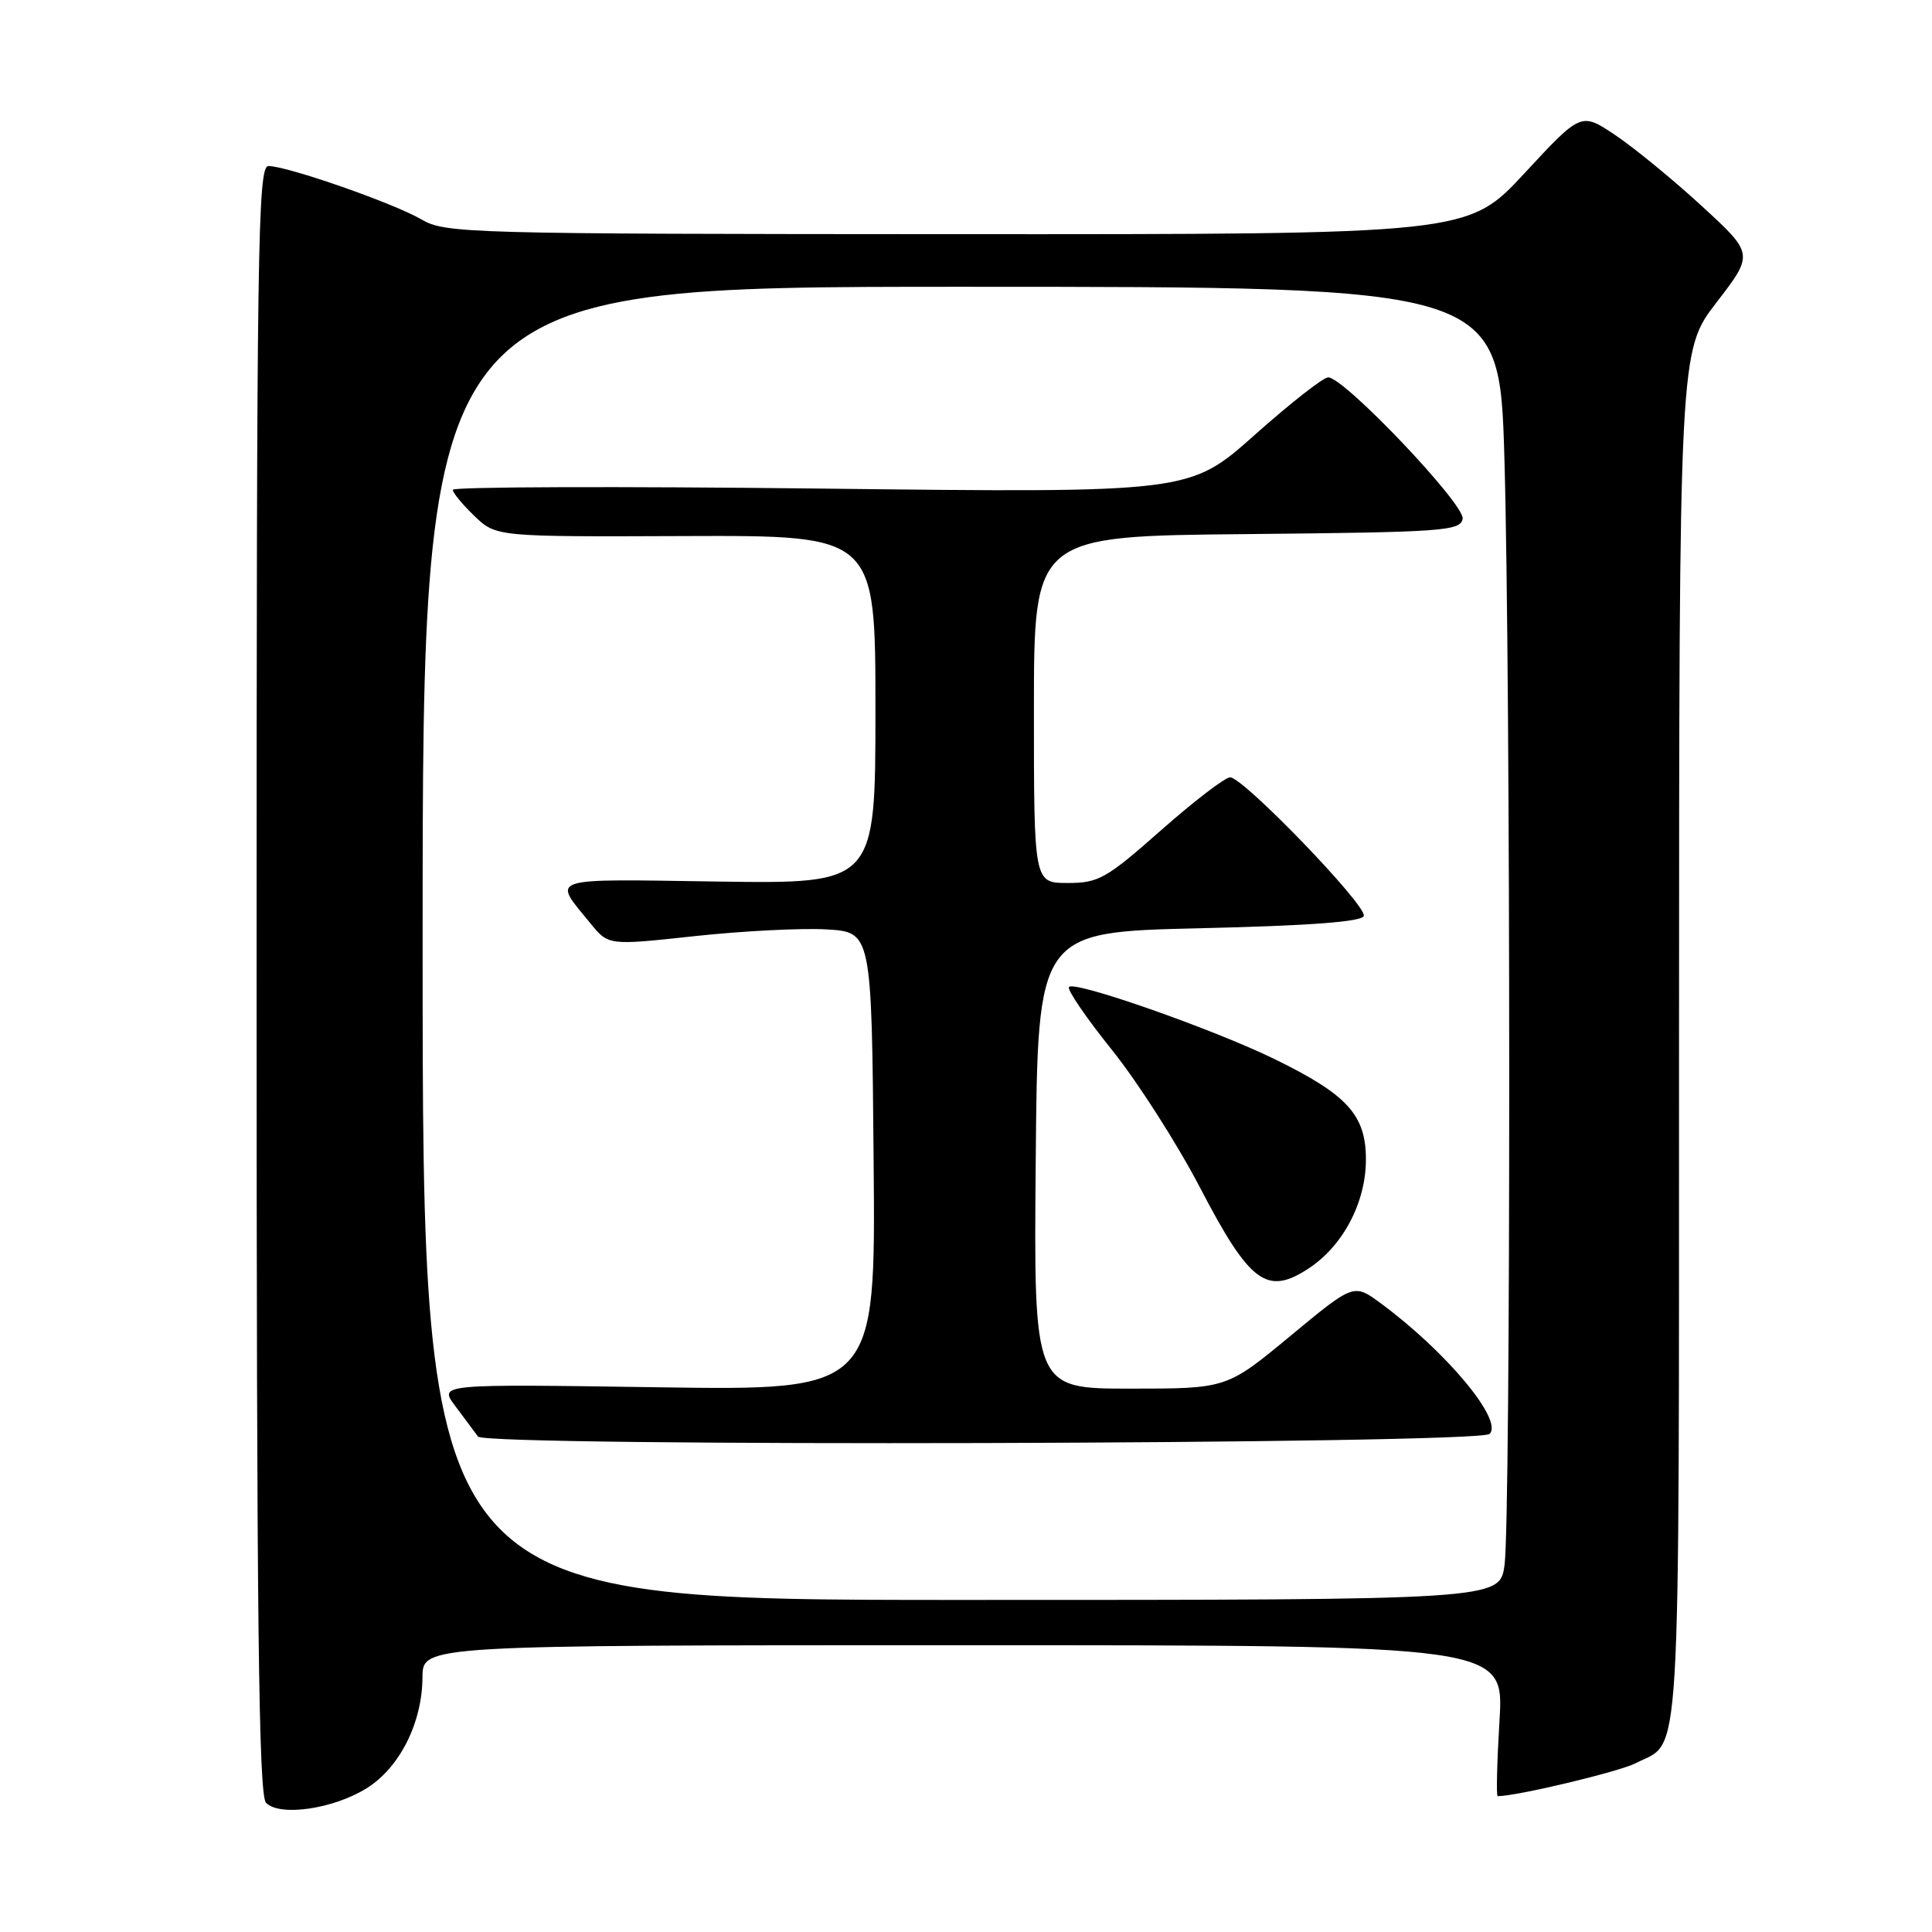 <?xml version="1.0" encoding="UTF-8" standalone="no"?>
<!DOCTYPE svg PUBLIC "-//W3C//DTD SVG 1.1//EN" "http://www.w3.org/Graphics/SVG/1.1/DTD/svg11.dtd" >
<svg xmlns="http://www.w3.org/2000/svg" xmlns:xlink="http://www.w3.org/1999/xlink" version="1.1" viewBox="0 0 256 256">
 <g >
 <path fill="currentColor"
d=" M 48.54 236.98 C 52.94 234.26 55.95 228.30 55.98 222.25 C 56.00 218.00 56.00 218.00 127.65 218.00 C 199.30 218.00 199.30 218.00 198.69 228.00 C 198.36 233.50 198.25 238.00 198.45 238.00 C 201.00 238.00 214.56 234.76 216.75 233.63 C 222.84 230.48 222.46 236.91 222.48 137.62 C 222.50 46.50 222.50 46.50 227.45 40.07 C 232.40 33.64 232.40 33.64 225.45 27.26 C 221.63 23.75 216.47 19.53 214.00 17.88 C 209.50 14.87 209.50 14.87 202.00 22.96 C 194.50 31.05 194.50 31.05 126.81 31.03 C 61.69 31.00 58.99 30.93 55.81 29.06 C 52.15 26.92 38.05 22.00 35.57 22.00 C 34.15 22.00 34.00 32.40 34.00 129.80 C 34.00 214.69 34.27 237.87 35.25 238.88 C 37.05 240.73 44.10 239.72 48.54 236.98 Z  M 56.00 125.00 C 56.00 38.00 56.00 38.00 127.34 38.00 C 198.68 38.00 198.68 38.00 199.34 60.66 C 200.18 89.64 200.20 201.25 199.36 207.36 C 198.73 212.00 198.73 212.00 127.36 212.00 C 56.00 212.00 56.00 212.00 56.00 125.00 Z  M 197.38 190.00 C 199.23 188.20 191.65 179.10 182.94 172.68 C 179.38 170.06 179.38 170.06 170.97 177.03 C 162.55 184.00 162.55 184.00 149.76 184.00 C 136.97 184.00 136.97 184.00 137.24 153.75 C 137.50 123.50 137.50 123.50 158.92 123.00 C 173.58 122.66 180.45 122.14 180.71 121.37 C 181.16 120.02 164.74 103.00 163.00 103.00 C 162.33 103.00 158.22 106.15 153.86 110.00 C 146.57 116.44 145.57 117.00 141.47 117.00 C 137.00 117.00 137.00 117.00 137.00 94.02 C 137.00 71.03 137.00 71.03 165.24 70.77 C 191.20 70.52 193.50 70.36 193.81 68.75 C 194.17 66.89 178.11 50.00 175.99 50.00 C 175.35 50.00 170.96 53.44 166.23 57.65 C 157.63 65.31 157.63 65.31 108.81 64.74 C 81.97 64.43 60.00 64.50 60.00 64.90 C 60.00 65.30 61.29 66.86 62.87 68.38 C 65.75 71.13 65.75 71.13 90.87 71.03 C 116.00 70.94 116.00 70.94 116.00 94.02 C 116.00 117.11 116.00 117.11 95.10 116.81 C 72.15 116.47 73.15 116.14 78.27 122.39 C 80.63 125.28 80.63 125.28 92.07 124.04 C 98.36 123.36 106.20 122.96 109.50 123.15 C 115.50 123.50 115.50 123.50 115.76 153.88 C 116.03 184.25 116.03 184.25 87.09 183.82 C 58.14 183.39 58.14 183.39 60.32 186.30 C 61.52 187.90 62.88 189.72 63.34 190.35 C 64.34 191.73 195.95 191.38 197.38 190.00 Z  M 173.44 168.05 C 177.97 165.06 180.99 159.31 180.99 153.65 C 181.00 147.74 178.54 145.04 168.81 140.30 C 160.62 136.31 142.20 129.86 141.64 130.79 C 141.40 131.18 143.98 134.94 147.36 139.15 C 150.74 143.36 155.97 151.54 159.00 157.35 C 165.63 170.07 167.87 171.72 173.44 168.05 Z "/>
</g>
</svg>